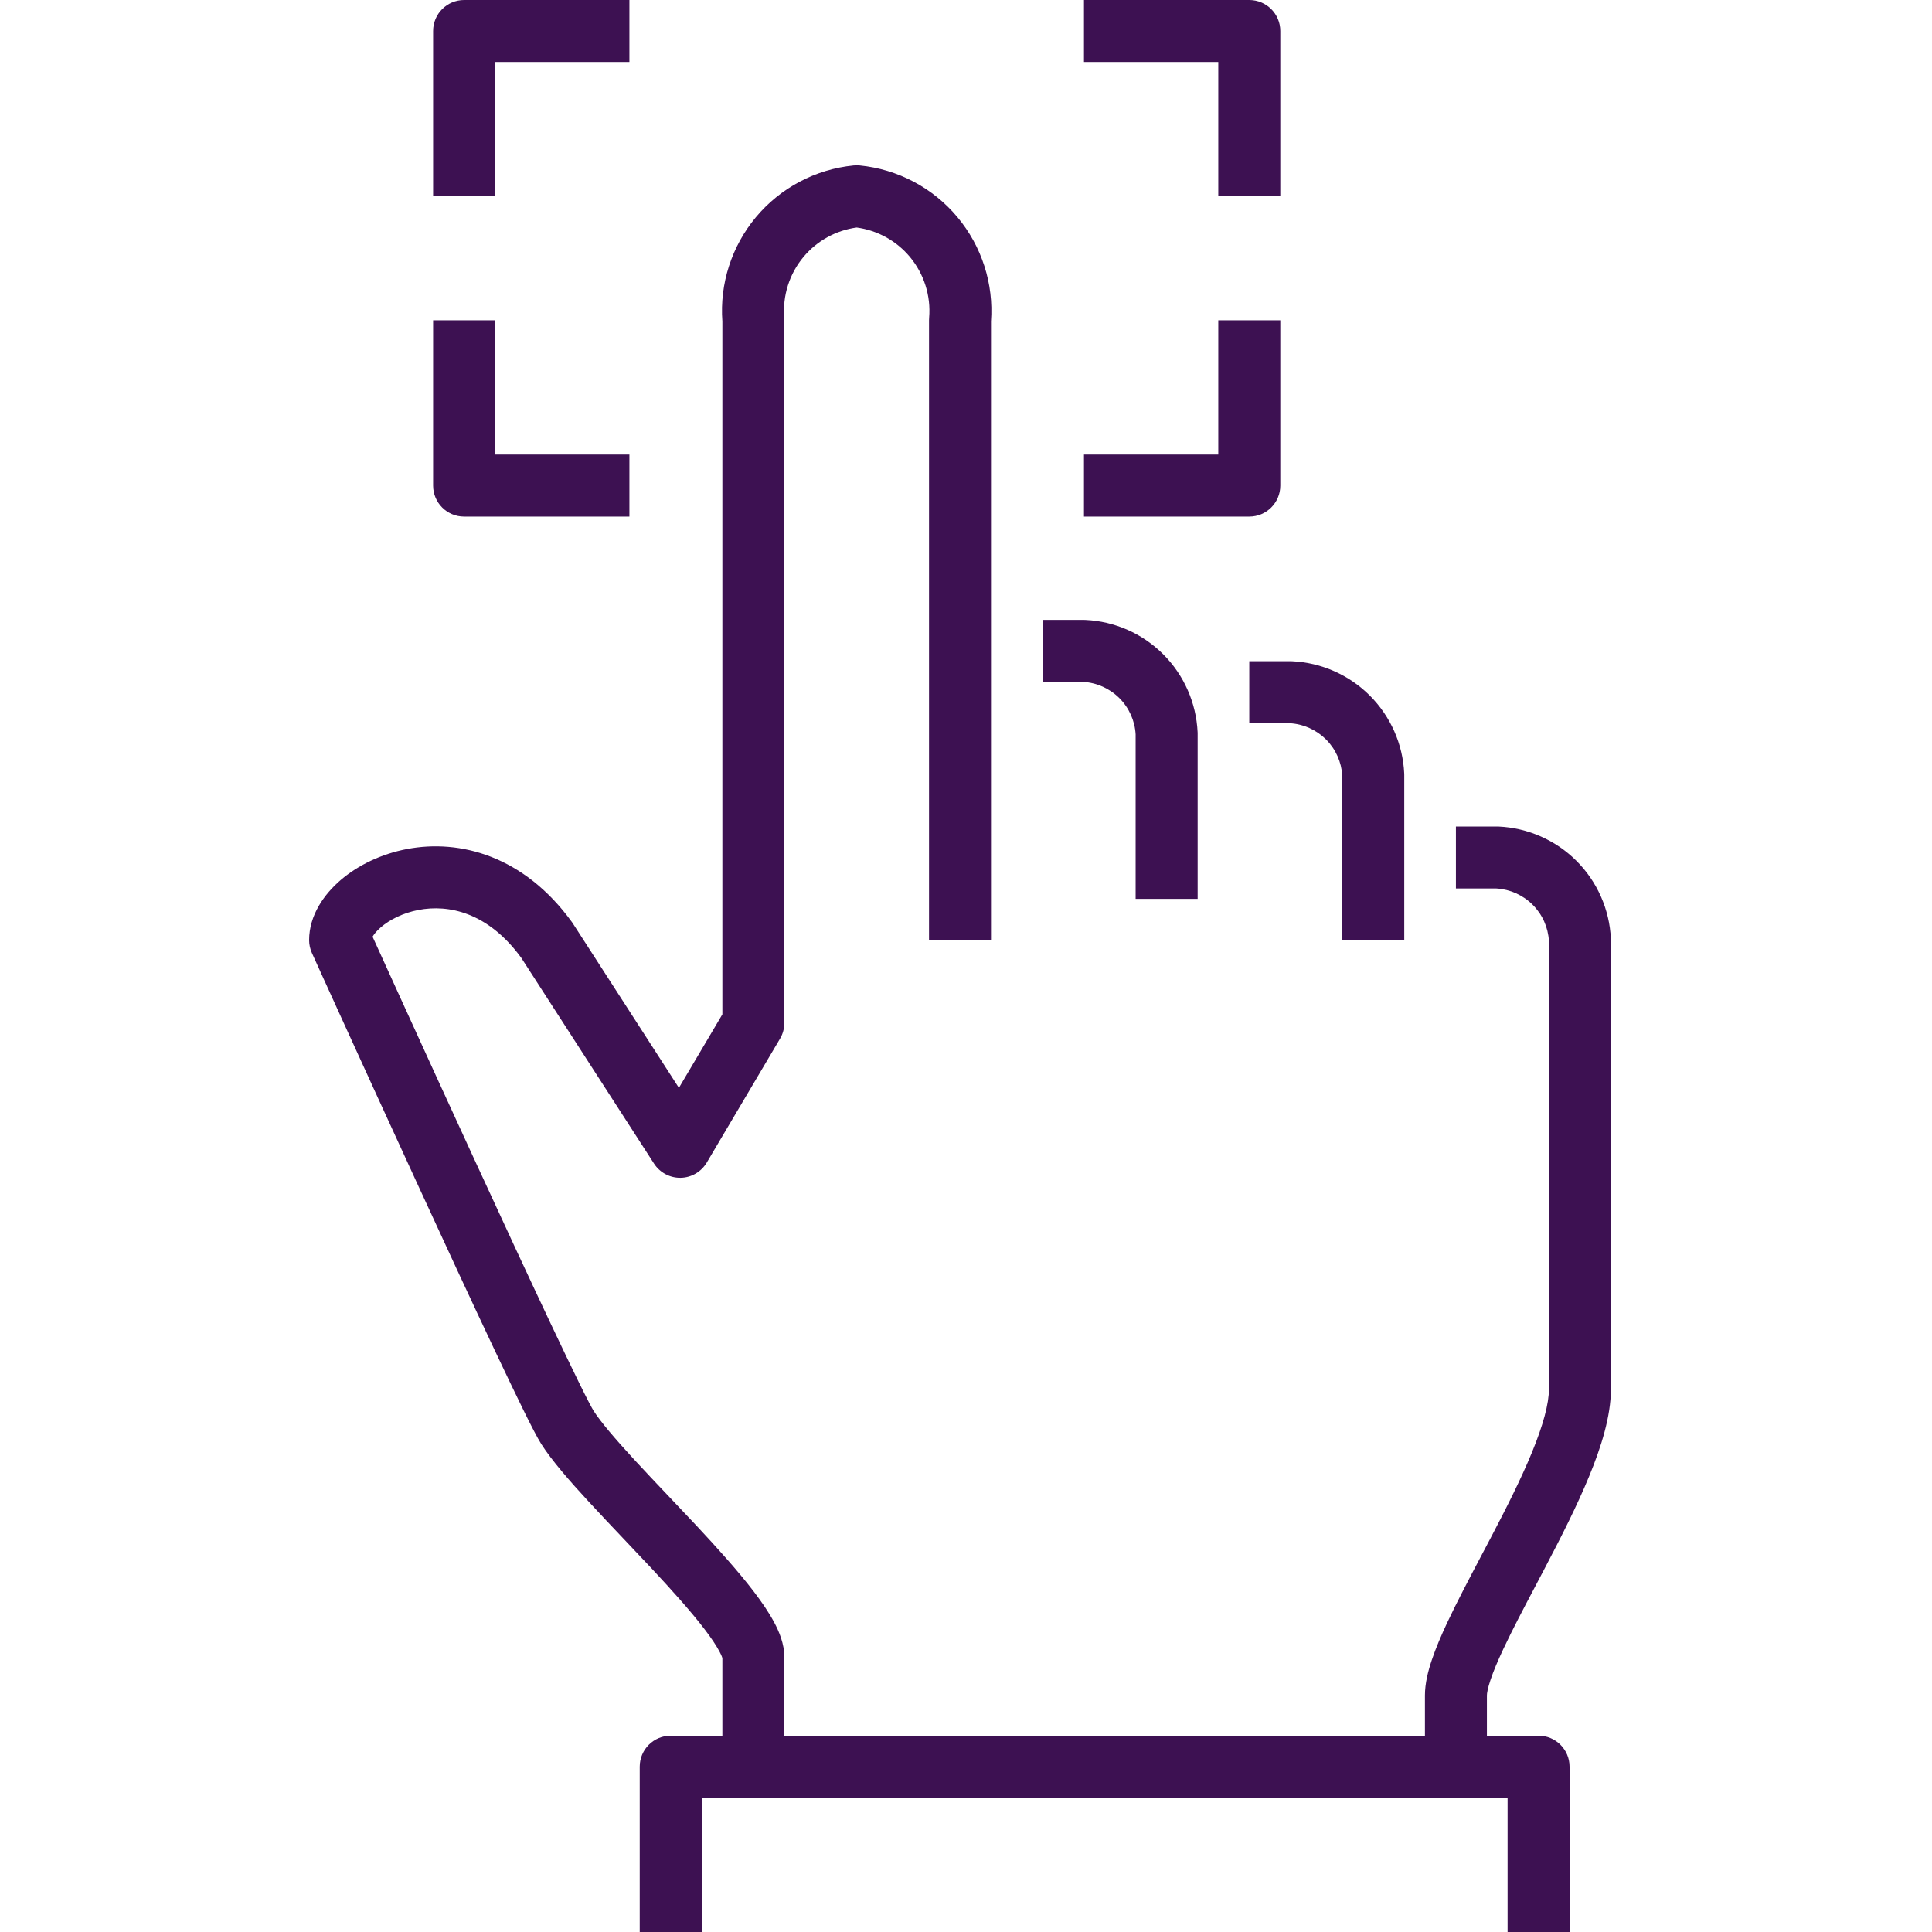 <svg width="50" height="50" viewBox="0 0 50 50" fill="none" xmlns="http://www.w3.org/2000/svg">
<path fill-rule="evenodd" clip-rule="evenodd" d="M37.679 21.39H38.749C38.761 21.39 38.773 21.39 38.786 21.391C39.544 21.426 40.263 21.744 40.799 22.28C41.336 22.817 41.654 23.535 41.689 24.294C41.69 24.306 41.69 24.319 41.69 24.331V35.95C41.69 36.655 41.437 37.453 41.128 38.203C40.812 38.973 40.395 39.791 39.994 40.556C39.91 40.717 39.827 40.875 39.745 41.03C39.429 41.628 39.138 42.182 38.907 42.674C38.762 42.982 38.651 43.247 38.577 43.467C38.499 43.697 38.481 43.825 38.481 43.876V45.722H36.877V43.876C36.877 43.566 36.959 43.244 37.057 42.954C37.158 42.653 37.298 42.327 37.454 41.993C37.703 41.463 38.018 40.865 38.335 40.263C38.415 40.113 38.494 39.962 38.573 39.812C38.974 39.047 39.359 38.288 39.644 37.594C39.938 36.88 40.086 36.326 40.086 35.95V24.352C40.065 23.999 39.916 23.665 39.665 23.415C39.415 23.165 39.081 23.015 38.728 22.994H37.679V21.39Z" fill="#3D1152"/>
<path fill-rule="evenodd" clip-rule="evenodd" d="M22.092 4.282C22.145 4.277 22.198 4.277 22.25 4.282C23.237 4.38 24.146 4.861 24.781 5.623C25.409 6.376 25.719 7.343 25.647 8.32V24.331H24.043V8.289C24.043 8.266 24.044 8.244 24.046 8.222C24.093 7.653 23.914 7.089 23.549 6.65C23.2 6.232 22.709 5.961 22.171 5.888C21.634 5.961 21.142 6.232 20.794 6.65C20.428 7.089 20.25 7.653 20.297 8.222C20.299 8.244 20.299 8.266 20.299 8.289V26.47C20.299 26.614 20.261 26.755 20.188 26.879L18.291 30.087C18.149 30.326 17.894 30.476 17.616 30.481C17.338 30.486 17.077 30.347 16.926 30.114L13.488 24.785C12.619 23.6 11.6 23.403 10.833 23.549C10.427 23.627 10.086 23.802 9.862 23.993C9.741 24.096 9.677 24.182 9.642 24.242L9.762 24.505C9.908 24.826 10.117 25.287 10.371 25.843C10.877 26.954 11.558 28.445 12.257 29.964C12.956 31.483 13.672 33.028 14.249 34.249C14.537 34.86 14.79 35.386 14.987 35.787C15.193 36.206 15.318 36.442 15.36 36.509C15.547 36.802 15.917 37.234 16.415 37.776C16.696 38.081 16.993 38.393 17.299 38.716C17.535 38.965 17.777 39.22 18.023 39.482C18.568 40.066 19.107 40.664 19.513 41.196C19.715 41.462 19.9 41.73 20.036 41.987C20.163 42.224 20.299 42.543 20.299 42.885V45.722H18.695V42.91C18.692 42.899 18.676 42.846 18.62 42.741C18.541 42.592 18.414 42.4 18.237 42.168C17.884 41.705 17.393 41.158 16.851 40.578C16.627 40.338 16.389 40.088 16.152 39.838C15.834 39.503 15.517 39.168 15.236 38.863C14.745 38.331 14.282 37.801 14.009 37.373C13.908 37.215 13.741 36.888 13.547 36.495C13.345 36.084 13.088 35.548 12.798 34.934C12.218 33.706 11.499 32.155 10.8 30.634C10.1 29.113 9.418 27.62 8.911 26.508C8.657 25.951 8.447 25.49 8.301 25.168L8.072 24.663C8.072 24.663 8.072 24.663 8.802 24.331L8.072 24.663C8.025 24.559 8 24.445 8 24.331C8 23.683 8.393 23.138 8.82 22.773C9.267 22.391 9.868 22.1 10.534 21.973C11.908 21.712 13.558 22.151 14.799 23.86C14.807 23.872 14.816 23.884 14.824 23.896L17.57 28.153L18.695 26.251V8.32C18.623 7.343 18.934 6.376 19.561 5.623C20.196 4.861 21.105 4.38 22.092 4.282Z" fill="#3D1152"/>
<path fill-rule="evenodd" clip-rule="evenodd" d="M26.984 16.043H28.053C28.066 16.043 28.078 16.043 28.091 16.044C28.849 16.079 29.567 16.396 30.104 16.933C30.641 17.47 30.958 18.188 30.994 18.947C30.994 18.959 30.995 18.972 30.995 18.984V23.262H29.39V19.005C29.37 18.652 29.22 18.318 28.97 18.068C28.719 17.817 28.386 17.668 28.033 17.647H26.984V16.043Z" fill="#3D1152"/>
<path fill-rule="evenodd" clip-rule="evenodd" d="M32.331 17.112H33.401C33.413 17.112 33.426 17.113 33.438 17.113C34.197 17.148 34.915 17.466 35.452 18.003C35.989 18.54 36.306 19.258 36.341 20.016C36.342 20.029 36.342 20.041 36.342 20.053V24.332H34.738V20.074C34.717 19.721 34.568 19.387 34.318 19.137C34.067 18.887 33.733 18.737 33.38 18.717H32.331V17.112Z" fill="#3D1152"/>
<path fill-rule="evenodd" clip-rule="evenodd" d="M16.556 45.722C16.556 45.279 16.915 44.92 17.358 44.92H39.818C40.261 44.92 40.62 45.279 40.62 45.722V50H39.016V46.524H18.16V50H16.556V45.722Z" fill="#3D1152"/>
<path fill-rule="evenodd" clip-rule="evenodd" d="M28.053 0H32.331C32.775 0 33.134 0.359 33.134 0.802V5.08H31.529V1.604H28.053V0Z" fill="#3D1152"/>
<path fill-rule="evenodd" clip-rule="evenodd" d="M31.529 11.764V8.289H33.134V12.567C33.134 13.01 32.775 13.369 32.331 13.369H28.053V11.764H31.529Z" fill="#3D1152"/>
<path fill-rule="evenodd" clip-rule="evenodd" d="M11.209 0.802C11.209 0.359 11.568 0 12.011 0H16.289V1.604H12.813V5.08H11.209V0.802Z" fill="#3D1152"/>
<path fill-rule="evenodd" clip-rule="evenodd" d="M11.209 12.567V8.289H12.813V11.764H16.289V13.369H12.011C11.568 13.369 11.209 13.01 11.209 12.567Z" fill="#3D1152"/>
</svg>
